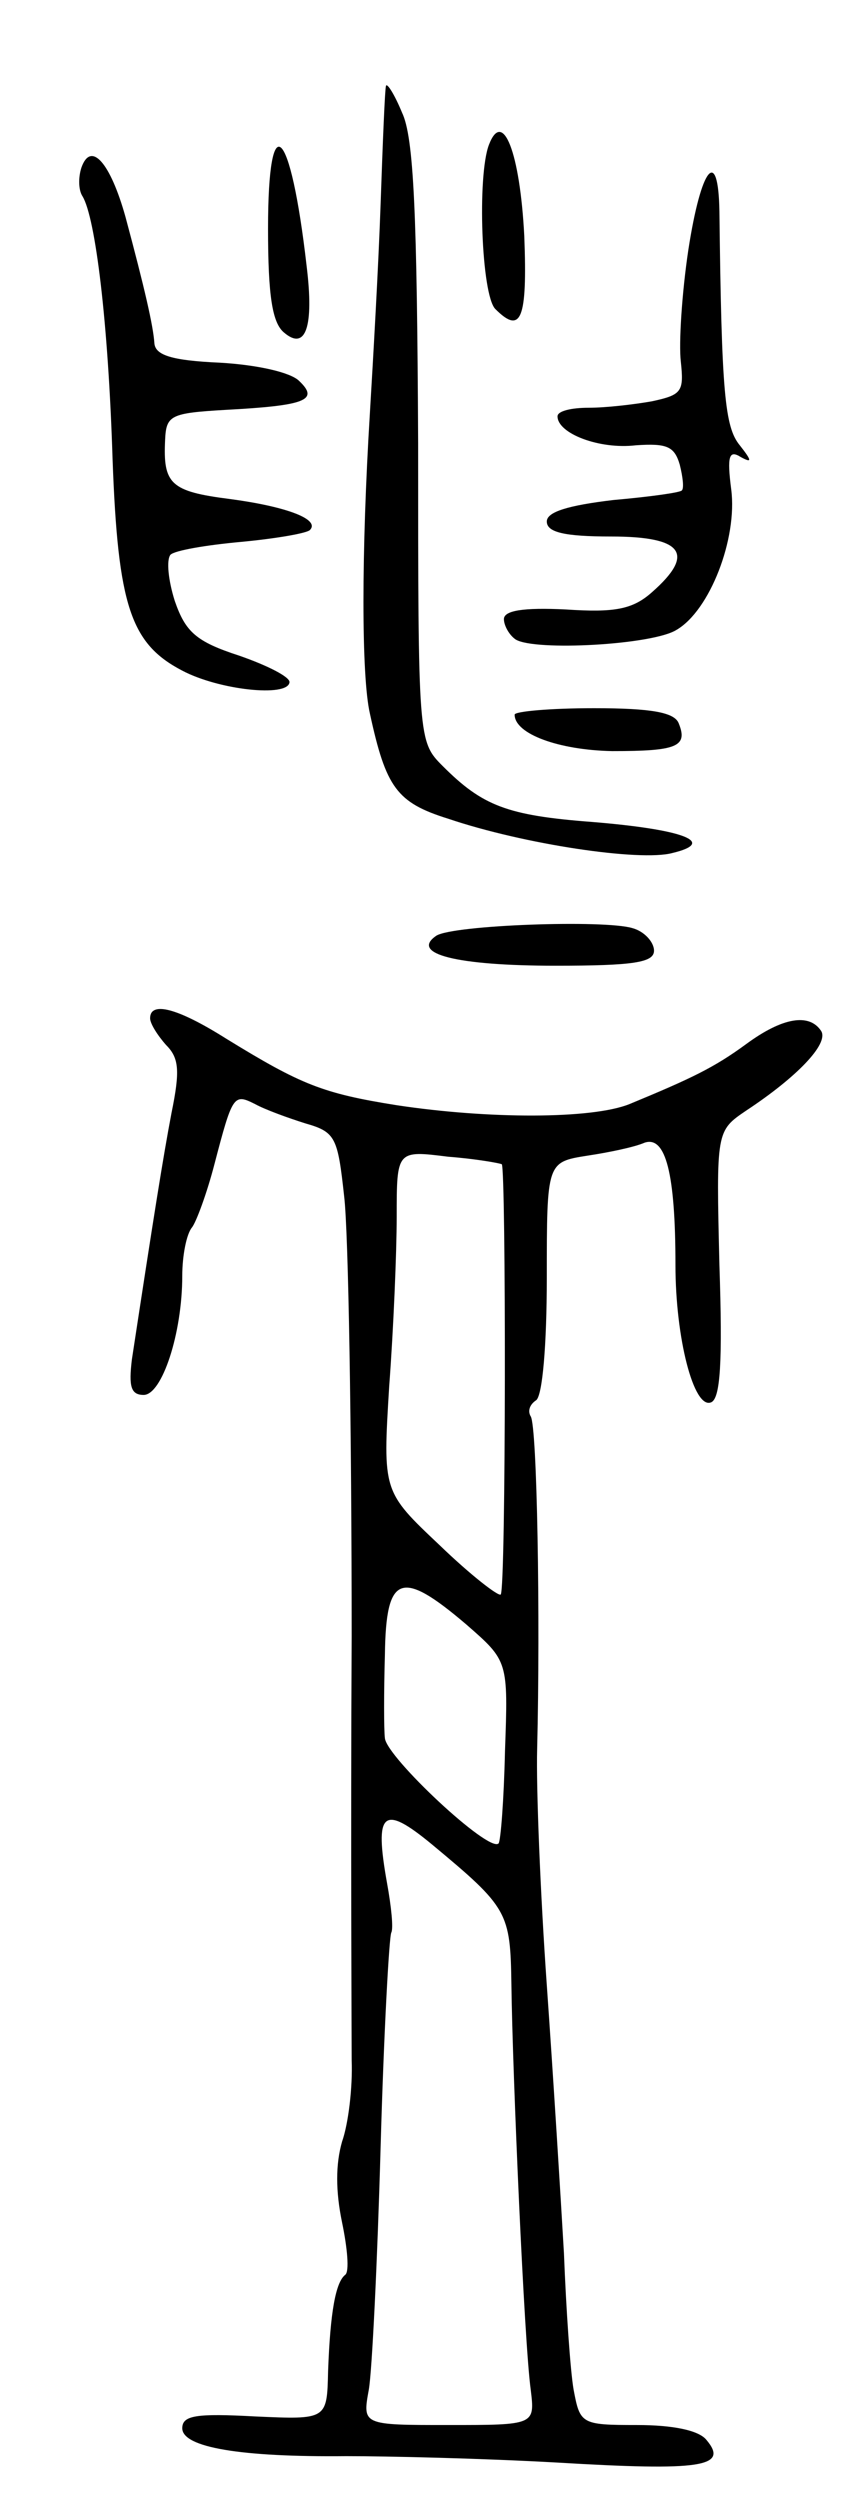 <svg version="1.0" xmlns="http://www.w3.org/2000/svg"
 width="79pt" height="233pt" viewBox="0 0 79 233"
 preserveAspectRatio="xMidYMid meet">
<g transform="translate(0,233) scale(0.1,-0.1)"
fill="#000000" stroke="none">
<path d="M360 2250 c-1 -3 -3 -52 -5 -110 -2 -58 -7 -145 -10 -195 -8 -130 -8
-245 0 -280 15 -69 25 -83 73 -98 71 -24 179 -40 209 -32 42 10 11 22 -75 29
-79 6 -102 15 -139 52 -23 23 -23 24 -23 301 -1 214 -4 285 -15 308 -7 17 -14
28 -15 25z"/>
<path d="M456 2195 c-11 -29 -7 -140 6 -153 24 -24 30 -10 27 68 -4 78 -20
119 -33 85z"/>
<path d="M250 2117 c0 -63 4 -88 15 -97 20 -17 28 5 21 62 -15 131 -36 151
-36 35z"/>
<path d="M76 2174 c-3 -9 -3 -21 1 -27 12 -20 24 -117 28 -245 5 -137 17 -172
65 -197 34 -18 98 -25 100 -11 1 5 -21 16 -47 25 -40 13 -50 22 -60 51 -6 19
-8 38 -4 43 4 4 33 9 66 12 32 3 61 8 64 11 10 10 -22 22 -75 29 -55 7 -62 14
-60 55 1 23 5 25 56 28 75 4 88 9 69 27 -8 8 -39 15 -74 17 -45 2 -60 7 -61
18 -1 16 -9 51 -27 118 -14 50 -32 71 -41 46z"/>
<path d="M642 2097 c-6 -40 -9 -87 -7 -104 3 -28 1 -31 -27 -37 -17 -3 -43 -6
-59 -6 -16 0 -29 -3 -29 -8 0 -16 39 -31 73 -27 29 2 36 -1 41 -18 3 -12 4
-22 2 -24 -1 -2 -30 -6 -64 -9 -42 -5 -62 -11 -62 -20 0 -10 16 -14 60 -14 67
0 79 -16 38 -52 -18 -16 -35 -19 -80 -16 -40 2 -58 -1 -58 -9 0 -6 5 -15 11
-19 18 -11 128 -5 150 9 31 18 57 85 51 131 -4 31 -2 37 9 30 11 -6 10 -3 -1
11 -14 17 -17 49 -19 218 -1 61 -17 42 -29 -36z"/>
<path d="M480 1664 c0 -18 41 -33 91 -34 60 0 71 4 62 26 -4 10 -25 14 -79 14
-41 0 -74 -3 -74 -6z"/>
<path d="M407 1458 c-25 -17 19 -28 111 -28 73 0 92 3 92 14 0 8 -9 18 -20 21
-26 8 -167 3 -183 -7z"/>
<path d="M140 1381 c0 -5 7 -16 15 -25 12 -12 13 -24 5 -63 -8 -42 -17 -99
-37 -230 -3 -25 -1 -33 11 -33 17 0 36 57 36 111 0 19 4 39 9 45 4 5 14 32 21
59 17 65 18 66 38 56 9 -5 31 -13 47 -18 28 -8 30 -13 36 -68 4 -33 7 -217 7
-410 -1 -192 0 -370 0 -395 1 -25 -3 -59 -9 -76 -6 -21 -6 -46 0 -75 5 -24 7
-46 3 -49 -9 -7 -14 -35 -16 -90 -1 -45 -1 -45 -68 -42 -55 3 -68 1 -68 -11 0
-18 55 -27 153 -26 38 0 126 -2 197 -6 134 -8 160 -4 139 21 -7 9 -31 14 -65
14 -52 0 -53 1 -59 33 -3 17 -7 75 -9 127 -3 52 -10 165 -16 250 -6 85 -10
184 -9 220 3 122 0 301 -6 310 -3 5 -1 11 5 15 6 4 10 52 10 114 0 108 0 108
38 114 20 3 44 8 53 12 20 7 29 -29 29 -114 0 -68 17 -134 33 -128 9 3 11 38
8 128 -3 125 -3 125 25 144 47 31 77 62 70 74 -11 17 -36 13 -70 -12 -30 -22
-51 -32 -109 -56 -35 -14 -131 -14 -217 -1 -69 11 -89 19 -159 62 -46 29 -71
35 -71 19z m328 -136 c4 -3 4 -397 -1 -401 -2 -2 -28 18 -57 46 -53 50 -53 50
-47 148 4 53 7 125 7 158 0 62 0 62 48 56 26 -2 48 -6 50 -7z m-33 -429 c39
-34 39 -34 36 -118 -1 -45 -4 -84 -6 -86 -9 -9 -104 80 -106 98 -1 8 -1 43 0
78 1 75 15 80 76 28z m-32 -205 c71 -59 73 -63 74 -131 1 -81 12 -334 18 -377
4 -33 4 -33 -77 -33 -80 0 -80 0 -74 33 3 17 8 119 11 226 3 107 8 197 10 200
2 4 0 24 -4 46 -12 67 -4 74 42 36z"/>
</g>
</svg>
